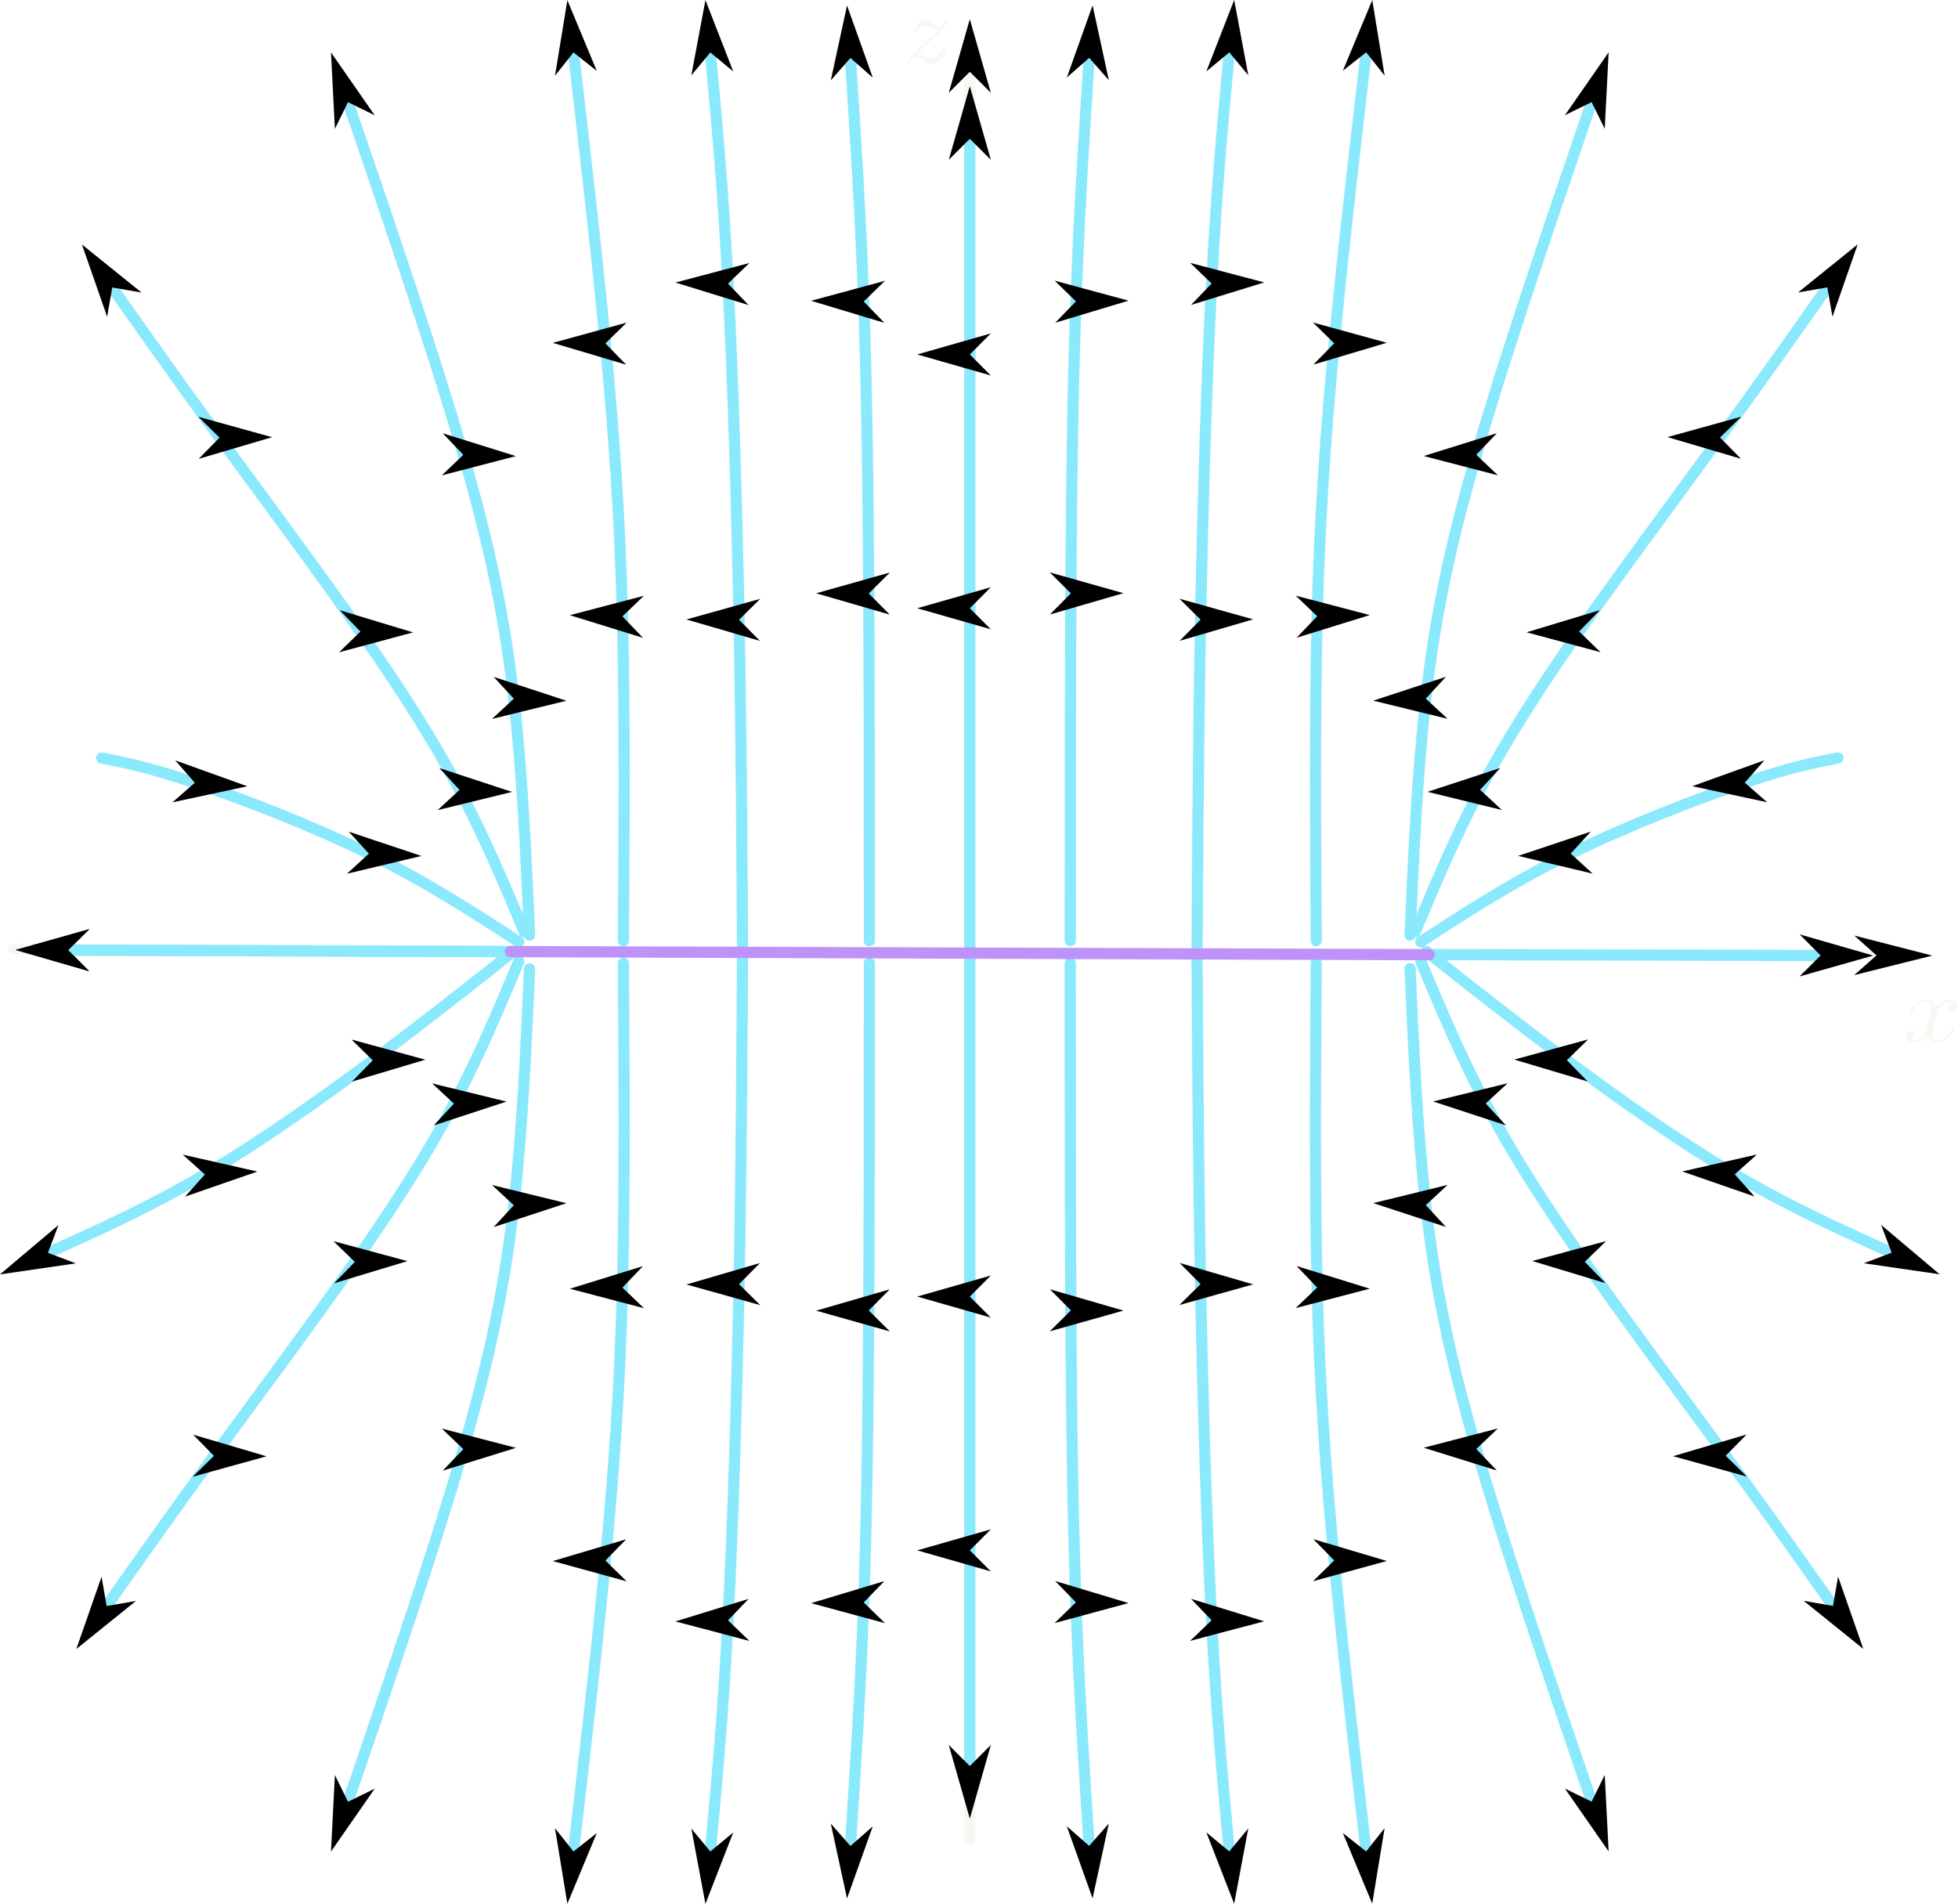 <?xml version="1.0" encoding="UTF-8" standalone="no"?>
<!-- Created with Inkscape (http://www.inkscape.org/) -->

<svg
   width="261.838"
   height="254.593"
   viewBox="0 0 69.278 67.361"
   version="1.1"
   id="svg1"
   inkscape:version="1.3 (0e150ed, 2023-07-21)"
   sodipodi:docname="hw2_26b.svg"
   inkscape:export-filename="hw2_26b.png"
   inkscape:export-xdpi="1024"
   inkscape:export-ydpi="1024"
   xml:space="preserve"
   xmlns:inkscape="http://www.inkscape.org/namespaces/inkscape"
   xmlns:sodipodi="http://sodipodi.sourceforge.net/DTD/sodipodi-0.dtd"
   xmlns="http://www.w3.org/2000/svg"
   xmlns:svg="http://www.w3.org/2000/svg"
   xmlns:ns1="http://www.iki.fi/pav/software/textext/"><sodipodi:namedview
     id="namedview1"
     pagecolor="#282a36"
     bordercolor="#f8f8f2"
     borderopacity="1"
     inkscape:showpageshadow="true"
     inkscape:pageopacity="0"
     inkscape:pagecheckerboard="false"
     inkscape:deskcolor="#44475a"
     inkscape:document-units="px"
     inkscape:zoom="1.1830909"
     inkscape:cx="250.61472"
     inkscape:cy="233.28723"
     inkscape:window-width="1280"
     inkscape:window-height="832"
     inkscape:window-x="715"
     inkscape:window-y="25"
     inkscape:window-maximized="0"
     inkscape:current-layer="layer1"
     showguides="true"
     labelstyle="default"
     shape-rendering="auto"
     showgrid="false"
     showborder="true"
     borderlayer="true"
     inkscape:clip-to-page="false"
     inkscape:export-bgcolor="#00000000" /><defs
     id="defs1"><inkscape:path-effect
       effect="bspline"
       id="path-effect152"
       is_visible="true"
       lpeversion="1.3"
       weight="33.333"
       steps="2"
       helper_size="0"
       apply_no_weight="true"
       apply_with_weight="true"
       only_selected="false"
       uniform="false" /><inkscape:path-effect
       effect="bspline"
       id="path-effect150"
       is_visible="true"
       lpeversion="1.3"
       weight="33.333"
       steps="2"
       helper_size="0"
       apply_no_weight="true"
       apply_with_weight="true"
       only_selected="false"
       uniform="false" /><inkscape:path-effect
       effect="bspline"
       id="path-effect149"
       is_visible="true"
       lpeversion="1.3"
       weight="33.333"
       steps="2"
       helper_size="0"
       apply_no_weight="true"
       apply_with_weight="true"
       only_selected="false"
       uniform="false" /><inkscape:path-effect
       effect="bspline"
       id="path-effect147"
       is_visible="true"
       lpeversion="1.3"
       weight="33.333"
       steps="2"
       helper_size="0"
       apply_no_weight="true"
       apply_with_weight="true"
       only_selected="false"
       uniform="false" /><inkscape:path-effect
       effect="bspline"
       id="path-effect145"
       is_visible="true"
       lpeversion="1.3"
       weight="33.333"
       steps="2"
       helper_size="0"
       apply_no_weight="true"
       apply_with_weight="true"
       only_selected="false"
       uniform="false" /><inkscape:path-effect
       effect="bspline"
       id="path-effect143"
       is_visible="true"
       lpeversion="1.3"
       weight="33.333"
       steps="2"
       helper_size="0"
       apply_no_weight="true"
       apply_with_weight="true"
       only_selected="false"
       uniform="false" /><inkscape:path-effect
       effect="bspline"
       id="path-effect139"
       is_visible="true"
       lpeversion="1.3"
       weight="33.333"
       steps="2"
       helper_size="0"
       apply_no_weight="true"
       apply_with_weight="true"
       only_selected="false"
       uniform="false" /><inkscape:path-effect
       effect="bspline"
       id="path-effect137"
       is_visible="true"
       lpeversion="1.3"
       weight="33.333"
       steps="2"
       helper_size="0"
       apply_no_weight="true"
       apply_with_weight="true"
       only_selected="false"
       uniform="false" /><inkscape:path-effect
       effect="bspline"
       id="path-effect135"
       is_visible="true"
       lpeversion="1.3"
       weight="33.333"
       steps="2"
       helper_size="0"
       apply_no_weight="true"
       apply_with_weight="true"
       only_selected="false"
       uniform="false" /><inkscape:path-effect
       effect="bspline"
       id="path-effect133"
       is_visible="true"
       lpeversion="1.3"
       weight="33.333"
       steps="2"
       helper_size="0"
       apply_no_weight="true"
       apply_with_weight="true"
       only_selected="false"
       uniform="false" /><inkscape:path-effect
       effect="bspline"
       id="path-effect131"
       is_visible="true"
       lpeversion="1.3"
       weight="33.333"
       steps="2"
       helper_size="0"
       apply_no_weight="true"
       apply_with_weight="true"
       only_selected="false"
       uniform="false" /><inkscape:path-effect
       effect="bspline"
       id="path-effect129"
       is_visible="true"
       lpeversion="1.3"
       weight="33.333"
       steps="2"
       helper_size="0"
       apply_no_weight="true"
       apply_with_weight="true"
       only_selected="false"
       uniform="false" /><inkscape:path-effect
       effect="bspline"
       id="path-effect127"
       is_visible="true"
       lpeversion="1.3"
       weight="33.333"
       steps="2"
       helper_size="0"
       apply_no_weight="true"
       apply_with_weight="true"
       only_selected="false"
       uniform="false" /><inkscape:path-effect
       effect="bspline"
       id="path-effect125"
       is_visible="true"
       lpeversion="1.3"
       weight="33.333"
       steps="2"
       helper_size="0"
       apply_no_weight="true"
       apply_with_weight="true"
       only_selected="false"
       uniform="false" /><inkscape:path-effect
       effect="bspline"
       id="path-effect112"
       is_visible="true"
       lpeversion="1.3"
       weight="33.333"
       steps="2"
       helper_size="0"
       apply_no_weight="true"
       apply_with_weight="true"
       only_selected="false"
       uniform="false" /><inkscape:path-effect
       effect="bspline"
       id="path-effect110"
       is_visible="true"
       lpeversion="1.3"
       weight="33.333"
       steps="2"
       helper_size="0"
       apply_no_weight="true"
       apply_with_weight="true"
       only_selected="false"
       uniform="false" /><inkscape:path-effect
       effect="bspline"
       id="path-effect108"
       is_visible="true"
       lpeversion="1.3"
       weight="33.333"
       steps="2"
       helper_size="0"
       apply_no_weight="true"
       apply_with_weight="true"
       only_selected="false"
       uniform="false" /><inkscape:path-effect
       effect="bspline"
       id="path-effect106"
       is_visible="true"
       lpeversion="1.3"
       weight="33.333"
       steps="2"
       helper_size="0"
       apply_no_weight="true"
       apply_with_weight="true"
       only_selected="false"
       uniform="false" /><inkscape:path-effect
       effect="bspline"
       id="path-effect102"
       is_visible="true"
       lpeversion="1.3"
       weight="33.333"
       steps="2"
       helper_size="0"
       apply_no_weight="true"
       apply_with_weight="true"
       only_selected="false"
       uniform="false" /><inkscape:path-effect
       effect="bspline"
       id="path-effect100"
       is_visible="true"
       lpeversion="1.3"
       weight="33.333"
       steps="2"
       helper_size="0"
       apply_no_weight="true"
       apply_with_weight="true"
       only_selected="false"
       uniform="false" /><inkscape:path-effect
       effect="bspline"
       id="path-effect99"
       is_visible="true"
       lpeversion="1.3"
       weight="33.333"
       steps="2"
       helper_size="0"
       apply_no_weight="true"
       apply_with_weight="true"
       only_selected="false"
       uniform="false" /><inkscape:path-effect
       effect="bspline"
       id="path-effect98"
       is_visible="true"
       lpeversion="1.3"
       weight="33.333"
       steps="2"
       helper_size="0"
       apply_no_weight="true"
       apply_with_weight="true"
       only_selected="false"
       uniform="false" /><inkscape:path-effect
       effect="bspline"
       id="path-effect97"
       is_visible="true"
       lpeversion="1.3"
       weight="33.333"
       steps="2"
       helper_size="0"
       apply_no_weight="true"
       apply_with_weight="true"
       only_selected="false"
       uniform="false" /><inkscape:path-effect
       effect="bspline"
       id="path-effect68"
       is_visible="true"
       lpeversion="1.3"
       weight="33.333"
       steps="2"
       helper_size="0"
       apply_no_weight="true"
       apply_with_weight="true"
       only_selected="false"
       uniform="false" /><inkscape:path-effect
       effect="bspline"
       id="path-effect66"
       is_visible="true"
       lpeversion="1.3"
       weight="33.333"
       steps="2"
       helper_size="0"
       apply_no_weight="true"
       apply_with_weight="true"
       only_selected="false"
       uniform="false" /><inkscape:path-effect
       effect="bspline"
       id="path-effect64"
       is_visible="true"
       lpeversion="1.3"
       weight="33.333"
       steps="2"
       helper_size="0"
       apply_no_weight="true"
       apply_with_weight="true"
       only_selected="false"
       uniform="false" /><inkscape:path-effect
       effect="bspline"
       id="path-effect55"
       is_visible="true"
       lpeversion="1.3"
       weight="33.333"
       steps="2"
       helper_size="0"
       apply_no_weight="true"
       apply_with_weight="true"
       only_selected="false"
       uniform="false" /><inkscape:path-effect
       effect="bspline"
       id="path-effect54"
       is_visible="true"
       lpeversion="1.3"
       weight="33.333"
       steps="2"
       helper_size="0"
       apply_no_weight="true"
       apply_with_weight="true"
       only_selected="false"
       uniform="false" /><inkscape:path-effect
       effect="bspline"
       id="path-effect50"
       is_visible="true"
       lpeversion="1.3"
       weight="33.333"
       steps="2"
       helper_size="0"
       apply_no_weight="true"
       apply_with_weight="true"
       only_selected="false"
       uniform="false" /><inkscape:path-effect
       effect="bspline"
       id="path-effect48"
       is_visible="true"
       lpeversion="1.3"
       weight="33.333"
       steps="2"
       helper_size="0"
       apply_no_weight="true"
       apply_with_weight="true"
       only_selected="false"
       uniform="false" /><marker
       style="overflow:visible"
       id="DartArrow"
       refX="0"
       refY="0"
       orient="auto-start-reverse"
       inkscape:stockid="Dart arrow"
       markerWidth="0.75"
       markerHeight="0.75"
       viewBox="0 0 1 1"
       inkscape:isstock="true"
       inkscape:collect="always"
       preserveAspectRatio="xMidYMid"><path
         style="fill:context-stroke;fill-rule:evenodd;stroke:none"
         d="M 0,0 5,-5 -12.5,0 5,5 Z"
         transform="scale(-0.5)"
         id="path6" /></marker><inkscape:path-effect
       effect="bspline"
       id="path-effect35"
       is_visible="true"
       lpeversion="1.3"
       weight="33.333"
       steps="2"
       helper_size="0"
       apply_no_weight="true"
       apply_with_weight="true"
       only_selected="false"
       uniform="false" /><marker
       style="overflow:visible"
       id="marker3"
       refX="0"
       refY="0"
       orient="auto-start-reverse"
       inkscape:stockid="Dart arrow"
       markerWidth="0.75"
       markerHeight="0.75"
       viewBox="0 0 1 1"
       inkscape:isstock="true"
       inkscape:collect="always"
       preserveAspectRatio="xMidYMid"><path
         style="fill:context-stroke;fill-rule:evenodd;stroke:none"
         d="M 0,0 5,-5 -12.5,0 5,5 Z"
         transform="scale(-0.5)"
         id="path3" /></marker></defs><g
     inkscape:groupmode="layer"
     id="layer2"
     inkscape:label="Layer 2"
     transform="translate(-91.288,-84.107)"><g
       transform="matrix(0.353,0,0,0.353,123.364,84.787)"
       ns1:version="1.9.0"
       ns1:texconverter="pdflatex"
       ns1:pdfconverter="inkscape"
       ns1:text="$z$"
       ns1:preamble="/Users/junseo/Library/Application Support/org.inkscape.Inkscape/config/inkscape/extensions/textext/default_packages.tex"
       ns1:scale="1.0"
       ns1:alignment="middle center"
       ns1:stroke-to-path="0"
       ns1:inkscapeversion="1.3"
       id="g4404"
       ns1:jacobian_sqrt="1.33333"
       style="fill:#f8f8f2;stroke-width:0"><defs
   id="id-d77abe37-a8fd-4475-b43c-b9cde2fbeb18"
   style="fill:#f8f8f2;stroke-width:0" />&#10;  <g
   fill-opacity="1"
   id="id-d02c33c4-f40e-459f-b214-90f0f4081c15"
   transform="translate(-149.134,-130.359)"
   style="fill:#f8f8f2;stroke-width:0"
   inkscape:label="id-d02c33c4-f40e-459f-b214-90f0f4081c15">&#10;    <g
   transform="translate(148.712,134.765)"
   id="g4510"
   style="fill:#f8f8f2;stroke-width:0"><path
   d="m 1.328,-0.828 c 0.531,-0.578 0.828,-0.828 1.188,-1.141 0,0 0.609,-0.531 0.969,-0.891 C 4.438,-3.781 4.656,-4.266 4.656,-4.312 c 0,-0.094 -0.094,-0.094 -0.109,-0.094 -0.078,0 -0.094,0.016 -0.156,0.109 -0.297,0.484 -0.5,0.641 -0.734,0.641 -0.25,0 -0.359,-0.156 -0.516,-0.328 -0.188,-0.219 -0.359,-0.422 -0.688,-0.422 -0.75,0 -1.203,0.922 -1.203,1.141 0,0.047 0.031,0.109 0.109,0.109 0.094,0 0.109,-0.047 0.141,-0.109 0.188,-0.469 0.766,-0.469 0.844,-0.469 0.203,0 0.391,0.062 0.625,0.141 0.406,0.156 0.516,0.156 0.766,0.156 -0.359,0.422 -1.188,1.141 -1.375,1.297 l -0.906,0.844 C 0.781,-0.625 0.422,-0.062 0.422,0.016 c 0,0.094 0.109,0.094 0.125,0.094 0.078,0 0.094,-0.016 0.156,-0.125 0.234,-0.359 0.531,-0.625 0.859,-0.625 0.219,0 0.328,0.094 0.578,0.375 0.156,0.219 0.344,0.375 0.625,0.375 1,0 1.578,-1.266 1.578,-1.531 0,-0.047 -0.047,-0.109 -0.125,-0.109 -0.094,0 -0.109,0.062 -0.141,0.141 C 3.844,-0.75 3.203,-0.562 2.875,-0.562 c -0.188,0 -0.375,-0.062 -0.578,-0.125 -0.344,-0.125 -0.5,-0.172 -0.703,-0.172 -0.016,0 -0.172,0 -0.266,0.031 z m 0,0"
   id="id-2317d0a5-f306-4b80-94ef-0862c17211a7"
   style="fill:#f8f8f2;stroke-width:0" />&#10;      </g></g>&#10;</g></g><g
     inkscape:label="Layer 1"
     inkscape:groupmode="layer"
     id="layer1"
     transform="translate(-91.288,-84.107)"><path
       style="fill:#f8f8f2;fill-opacity:1;stroke:#f8f8f2;stroke-width:0.378;stroke-linecap:round;stroke-linejoin:round;stroke-miterlimit:3.5;stroke-dasharray:none;stroke-dashoffset:0;stroke-opacity:1;marker-end:url(#DartArrow);paint-order:fill markers stroke"
       d="m 10.314,82.856 c 19.72,0.074 39.441,0.148 59.161,0.223"
       id="xaxis"
       sodipodi:nodetypes="cc"
       transform="matrix(1.114,0,0,0.988,80.288,35.829)"
       inkscape:original-d="m 10.314492,82.856066 c 19.720423,0.07422 39.440845,0.148432 59.161269,0.222648"
       inkscape:path-effect="#path-effect35"
       inkscape:label="xaxis" /><path
       style="fill:#f8f8f2;stroke:#f8f8f2;stroke-width:0.397;stroke-linecap:round;stroke-dasharray:none;marker-end:url(#marker3);paint-order:fill markers stroke"
       d="m 125.602,149.221 -1.3e-4,-62.574"
       id="yaxis"
       sodipodi:nodetypes="cc"
       inkscape:label="yaxis" /><g
       transform="matrix(0.374,0,0,0.333,158.712,119.485)"
       ns1:version="1.9.0"
       ns1:texconverter="pdflatex"
       ns1:pdfconverter="inkscape"
       ns1:text="$x$"
       ns1:preamble="/Users/junseo/Library/Application Support/org.inkscape.Inkscape/config/inkscape/extensions/textext/default_packages.tex"
       ns1:scale="1.0"
       ns1:alignment="middle center"
       ns1:stroke-to-path="0"
       ns1:inkscapeversion="1.3"
       id="x"
       ns1:jacobian_sqrt="0.3527778030687305"
       style="fill:#f8f8f2;stroke-width:0"><defs
   id="id-f403d21e-246b-498a-aef5-27e741de8ccc"
   style="fill:#f8f8f2;stroke-width:0" />&#10;  <g
   fill-opacity="1"
   id="id-24d7034b-b791-4e12-8c96-cb9ceaee4c9a"
   transform="translate(-149.009,-130.359)"
   style="fill:#f8f8f2;stroke-width:0">&#10;    <g
   transform="translate(148.712,134.765)"
   id="g4655"
   style="fill:#f8f8f2;stroke-width:0"><path
   d="M 3.328,-3.016 C 3.391,-3.266 3.625,-4.188 4.312,-4.188 c 0.047,0 0.297,0 0.5,0.125 C 4.531,-4 4.344,-3.766 4.344,-3.516 c 0,0.156 0.109,0.344 0.375,0.344 0.219,0 0.531,-0.172 0.531,-0.578 0,-0.516 -0.578,-0.656 -0.922,-0.656 -0.578,0 -0.922,0.531 -1.047,0.75 -0.25,-0.656 -0.781,-0.75 -1.078,-0.75 -1.031,0 -1.609,1.281 -1.609,1.531 0,0.109 0.109,0.109 0.125,0.109 0.078,0 0.109,-0.031 0.125,-0.109 0.344,-1.062 1,-1.312 1.344,-1.312 0.188,0 0.531,0.094 0.531,0.672 0,0.312 -0.172,0.969 -0.531,2.375 -0.156,0.609 -0.516,1.031 -0.953,1.031 -0.062,0 -0.281,0 -0.5,-0.125 0.25,-0.062 0.469,-0.266 0.469,-0.547 0,-0.266 -0.219,-0.344 -0.359,-0.344 -0.312,0 -0.547,0.25 -0.547,0.578 0,0.453 0.484,0.656 0.922,0.656 0.672,0 1.031,-0.703 1.047,-0.75 0.125,0.359 0.484,0.75 1.078,0.75 1.031,0 1.594,-1.281 1.594,-1.531 0,-0.109 -0.078,-0.109 -0.109,-0.109 -0.094,0 -0.109,0.047 -0.141,0.109 -0.328,1.078 -1,1.312 -1.312,1.312 -0.391,0 -0.547,-0.312 -0.547,-0.656 0,-0.219 0.047,-0.438 0.156,-0.875 z m 0,0"
   id="id-fcb164f3-010b-422c-bf3d-2ea59d139ecc"
   style="fill:#f8f8f2;stroke-width:0" />&#10;      </g></g>&#10;</g><path
       style="fill:#8be9fd;stroke:#8be9fd;stroke-width:0.397;stroke-linecap:round;stroke-linejoin:round;stroke-dasharray:none;stroke-dashoffset:0;marker-mid:url(#DartArrow);marker-end:url(#DartArrow)"
       d="m 111.456,117.813 c 4.643,0.01 9.286,0.019 13.928,0.029"
       id="path46"
       inkscape:path-effect="#path-effect48"
       inkscape:original-d="m 111.45634,117.81327 c 4.64278,0.01 9.28557,0.0194 13.92837,0.029"
       sodipodi:nodetypes="cc"
       transform="translate(30.321,0.07)" /><path
       style="fill:#8be9fd;stroke:#8be9fd;stroke-width:0.397;stroke-linecap:round;stroke-linejoin:round;stroke-dasharray:none;stroke-dashoffset:0;marker-mid:url(#DartArrow);marker-end:url(#DartArrow)"
       d="m 111.337,117.818 c 5.248,-0.018 10.495,-0.035 15.743,-0.053"
       id="path48"
       inkscape:path-effect="#path-effect50"
       inkscape:original-d="m 111.33657,117.81794 c 5.2477,-0.0175 10.49541,-0.035 15.74314,-0.0526"
       sodipodi:nodetypes="cc"
       transform="matrix(-1,0,0,1,220.782,-0.042)" /><path
       style="fill:none;stroke:#8be9fd;stroke-width:0.397;stroke-linecap:round;stroke-linejoin:round;stroke-dasharray:none;stroke-dashoffset:0;marker-mid:url(#DartArrow);marker-end:url(#DartArrow)"
       d="m 109.84,117.076 c -0.698,-1.662 -1.397,-3.323 -2.293,-5.022 -0.896,-1.699 -1.991,-3.435 -3.506,-5.601 -1.515,-2.166 -3.451,-4.761 -4.985,-6.862 -1.534,-2.101 -2.665,-3.707 -3.797,-5.313"
       id="path53"
       inkscape:path-effect="#path-effect54"
       inkscape:original-d="m 109.83975,117.07646 c -0.69826,-1.66173 -1.39653,-3.32345 -2.0948,-4.98517 -1.09462,-1.73635 -2.1892,-3.47263 -3.2838,-5.20894 -1.93581,-2.59558 -3.87155,-5.19105 -5.807324,-7.786577 -1.131668,-1.606314 -2.26329,-3.212565 -3.394934,-4.818848" /><path
       style="fill:none;stroke:#8be9fd;stroke-width:0.397;stroke-linecap:round;stroke-linejoin:round;stroke-dasharray:none;stroke-dashoffset:0;marker-mid:url(#DartArrow)"
       d="m 109.644,117.432 c -1.628,-1.059 -3.257,-2.118 -5.304,-3.122 -2.047,-1.004 -4.513,-1.953 -6.159,-2.508 -1.646,-0.554 -2.47,-0.714 -3.295,-0.874"
       id="path54"
       inkscape:path-effect="#path-effect55"
       inkscape:original-d="m 109.64421,117.43176 c -1.62839,-1.05915 -3.25679,-2.1183 -4.88518,-3.17745 -2.46608,-0.94917 -4.93206,-1.89831 -7.39809,-2.84747 -0.824984,-0.15967 -1.649934,-0.31934 -2.474902,-0.47901" /><path
       style="fill:none;stroke:#8be9fd;stroke-width:0.397;stroke-linecap:round;stroke-linejoin:round;stroke-dasharray:none;stroke-dashoffset:0;marker-mid:url(#DartArrow);marker-end:url(#DartArrow)"
       d="m 110.224,116.823 c -0.127,-2.85 -0.255,-5.701 -0.557,-8.365 -0.303,-2.664 -0.78,-5.141 -1.788,-8.628 -1.007,-3.487 -2.543,-7.982 -4.08,-12.478"
       id="path57"
       inkscape:path-effect="#path-effect64"
       inkscape:original-d="m 110.2244,116.82338 c -0.12725,-2.85034 -0.2545,-5.70062 -0.38175,-8.55101 -0.4779,-2.47755 -0.95577,-4.955 -1.43366,-7.4325 -1.53639,-4.495845 -3.07273,-8.991518 -4.60909,-13.487281"
       transform="matrix(1,0,0,-1,-0.198,235.208)"
       sodipodi:nodetypes="cccc" /><path
       style="fill:none;stroke:#8be9fd;stroke-width:0.397;stroke-linecap:round;stroke-linejoin:round;stroke-dasharray:none;stroke-dashoffset:0;marker-mid:url(#DartArrow);marker-end:url(#DartArrow)"
       d="m 109.84,117.076 c -0.698,-1.662 -1.397,-3.323 -2.293,-5.022 -0.896,-1.699 -1.991,-3.435 -3.506,-5.601 -1.515,-2.166 -3.451,-4.761 -4.985,-6.862 -1.534,-2.101 -2.665,-3.707 -3.797,-5.313"
       id="path58"
       inkscape:path-effect="#path-effect66"
       inkscape:original-d="m 109.83975,117.07646 c -0.69826,-1.66173 -1.39653,-3.32345 -2.0948,-4.98517 -1.09462,-1.73635 -2.1892,-3.47263 -3.2838,-5.20894 -1.93581,-2.59558 -3.87155,-5.19105 -5.807324,-7.786577 -1.131668,-1.606314 -2.26329,-3.212565 -3.394934,-4.818848"
       transform="matrix(1,0,0,-1,-0.198,235.208)" /><path
       style="fill:none;stroke:#8be9fd;stroke-width:0.397;stroke-linecap:round;stroke-linejoin:round;stroke-dasharray:none;stroke-dashoffset:0;marker-mid:url(#DartArrow);marker-end:url(#DartArrow)"
       d="m 109.644,117.432 c -1.561,-1.236 -3.123,-2.473 -4.969,-3.846 -1.846,-1.373 -3.977,-2.881 -5.94,-4.039 -1.963,-1.158 -3.758,-1.965 -5.552,-2.772"
       id="path59"
       inkscape:path-effect="#path-effect68"
       inkscape:original-d="m 109.64421,117.43176 c -1.56141,-1.23647 -3.12279,-2.47292 -4.68423,-3.70942 -2.13115,-1.50869 -4.26218,-3.01729 -6.393327,-4.52597 -1.794689,-0.8072 -3.589307,-1.61437 -5.383963,-2.42155"
       transform="matrix(1,0,0,-1,-0.198,235.208)"
       sodipodi:nodetypes="cccc" /><path
       style="fill:none;stroke:#8be9fd;stroke-width:0.397;stroke-linecap:round;stroke-linejoin:round;stroke-dasharray:none;stroke-dashoffset:0;marker-mid:url(#DartArrow);marker-end:url(#DartArrow)"
       d="m 113.345,118.186 c 0.027,4.002 0.055,8.004 -0.034,11.478 -0.089,3.474 -0.294,6.418 -0.603,9.656 -0.308,3.237 -0.719,6.767 -1.13,10.296"
       id="path97"
       inkscape:path-effect="#path-effect98"
       inkscape:original-d="m 113.34529,118.18571 c 0.0274,4.00211 0.0548,8.00422 0.0822,12.00633 -0.20544,2.94498 -0.41087,5.88984 -0.61631,8.83477 -0.41087,3.52958 -0.82173,7.05902 -1.2326,10.58853" /><path
       style="fill:none;stroke:#8be9fd;stroke-width:0.397;stroke-linecap:round;stroke-linejoin:round;stroke-dasharray:none;stroke-dashoffset:0;marker-mid:url(#DartArrow);marker-end:url(#DartArrow)"
       d="m 117.56,117.987 c -0.022,3.739 -0.045,7.479 -0.123,11.556 -0.078,4.077 -0.212,8.493 -0.391,11.894 -0.179,3.402 -0.402,5.79 -0.625,8.178"
       id="path98"
       inkscape:path-effect="#path-effect99"
       inkscape:original-d="m 117.55999,117.98727 c -0.0223,3.73949 -0.0447,7.47898 -0.067,11.21847 -0.13397,4.41532 -0.26793,8.83046 -0.4019,13.2457 -0.22329,2.38801 -0.44656,4.77593 -0.66985,7.1639"
       sodipodi:nodetypes="cccc" /><path
       style="fill:none;stroke:#8be9fd;stroke-width:0.397;stroke-linecap:round;stroke-linejoin:round;stroke-dasharray:none;stroke-dashoffset:0;marker-mid:url(#DartArrow);marker-end:url(#DartArrow)"
       d="m 122.048,118.186 c 0,4.232 0,8.463 -0.022,12.287 -0.022,3.824 -0.067,7.24 -0.179,10.33 -0.112,3.09 -0.29,5.853 -0.469,8.617"
       id="path99"
       inkscape:path-effect="#path-effect100"
       inkscape:original-d="m 122.04792,118.18571 c 0,4.23154 0,8.46309 0,12.69463 -0.0447,3.41625 -0.0893,6.83237 -0.13397,10.24856 -0.17863,2.76362 -0.35725,5.52713 -0.53587,8.29069" /><path
       style="fill:#8be9fd;stroke:#8be9fd;stroke-width:0.397;stroke-linecap:round;stroke-linejoin:round;stroke-dasharray:none;stroke-dashoffset:0;marker-mid:url(#DartArrow);marker-end:url(#DartArrow)"
       d="m 111.337,117.818 c 5.248,-0.018 10.495,-0.035 15.743,-0.053"
       id="path100"
       inkscape:path-effect="#path-effect102"
       inkscape:original-d="m 111.33657,117.81794 c 5.2477,-0.0175 10.49541,-0.035 15.74314,-0.0526"
       sodipodi:nodetypes="cc"
       transform="matrix(-1,0,0,1,220.782,-0.042)" /><path
       style="fill:none;stroke:#8be9fd;stroke-width:0.397;stroke-linecap:round;stroke-linejoin:round;stroke-dasharray:none;stroke-dashoffset:0;marker-mid:url(#DartArrow);marker-end:url(#DartArrow)"
       d="m 110.224,116.823 c -0.127,-2.85 -0.255,-5.701 -0.557,-8.365 -0.303,-2.664 -0.78,-5.141 -1.788,-8.628 -1.007,-3.487 -2.543,-7.982 -4.08,-12.478"
       id="path102"
       inkscape:path-effect="#path-effect106"
       inkscape:original-d="m 110.2244,116.82338 c -0.12725,-2.85034 -0.2545,-5.70062 -0.38175,-8.55101 -0.4779,-2.47755 -0.95577,-4.955 -1.43366,-7.4325 -1.53639,-4.495845 -3.07273,-8.991518 -4.60909,-13.487281"
       transform="translate(-0.198,0.37)"
       sodipodi:nodetypes="cccc" /><path
       style="fill:none;stroke:#8be9fd;stroke-width:0.397;stroke-linecap:round;stroke-linejoin:round;stroke-dasharray:none;stroke-dashoffset:0;marker-mid:url(#DartArrow);marker-end:url(#DartArrow)"
       d="m 113.345,118.186 c 0.027,4.002 0.055,8.004 -0.034,11.478 -0.089,3.474 -0.294,6.418 -0.603,9.656 -0.308,3.237 -0.719,6.767 -1.13,10.296"
       id="path103"
       inkscape:path-effect="#path-effect108"
       inkscape:original-d="m 113.34529,118.18571 c 0.0274,4.00211 0.0548,8.00422 0.0822,12.00633 -0.20544,2.94498 -0.41087,5.88984 -0.61631,8.83477 -0.41087,3.52958 -0.82173,7.05902 -1.2326,10.58853"
       transform="matrix(1,0,0,-1,0,235.578)" /><path
       style="fill:none;stroke:#8be9fd;stroke-width:0.397;stroke-linecap:round;stroke-linejoin:round;stroke-dasharray:none;stroke-dashoffset:0;marker-mid:url(#DartArrow);marker-end:url(#DartArrow)"
       d="m 117.56,117.987 c -0.022,3.739 -0.045,7.479 -0.123,11.556 -0.078,4.077 -0.212,8.493 -0.391,11.894 -0.179,3.402 -0.402,5.79 -0.625,8.178"
       id="path104"
       inkscape:path-effect="#path-effect110"
       inkscape:original-d="m 117.55999,117.98727 c -0.0223,3.73949 -0.0447,7.47898 -0.067,11.21847 -0.13397,4.41532 -0.26793,8.83046 -0.4019,13.2457 -0.22329,2.38801 -0.44656,4.77593 -0.66985,7.1639"
       sodipodi:nodetypes="cccc"
       transform="matrix(1,0,0,-1,0,235.578)" /><path
       style="fill:none;stroke:#8be9fd;stroke-width:0.397;stroke-linecap:round;stroke-linejoin:round;stroke-dasharray:none;stroke-dashoffset:0;marker-mid:url(#DartArrow);marker-end:url(#DartArrow)"
       d="m 122.048,118.186 c 0,4.232 0,8.463 -0.022,12.287 -0.022,3.824 -0.067,7.24 -0.179,10.33 -0.112,3.09 -0.29,5.853 -0.469,8.617"
       id="path105"
       inkscape:path-effect="#path-effect112"
       inkscape:original-d="m 122.04792,118.18571 c 0,4.23154 0,8.46309 0,12.69463 -0.0447,3.41625 -0.0893,6.83237 -0.13397,10.24856 -0.17863,2.76362 -0.35725,5.52713 -0.53587,8.29069"
       transform="matrix(1,0,0,-1,0,235.578)" /><path
       style="fill:none;stroke:#8be9fd;stroke-width:0.397;stroke-linecap:round;stroke-linejoin:round;stroke-dasharray:none;stroke-dashoffset:0;marker-mid:url(#DartArrow);marker-end:url(#DartArrow)"
       d="m 109.84,117.076 c -0.698,-1.662 -1.397,-3.323 -2.293,-5.022 -0.896,-1.699 -1.991,-3.435 -3.506,-5.601 -1.515,-2.166 -3.451,-4.761 -4.985,-6.862 -1.534,-2.101 -2.665,-3.707 -3.797,-5.313"
       id="path112"
       inkscape:path-effect="#path-effect125"
       inkscape:original-d="m 109.83975,117.07646 c -0.69826,-1.66173 -1.39653,-3.32345 -2.0948,-4.98517 -1.09462,-1.73635 -2.1892,-3.47263 -3.2838,-5.20894 -1.93581,-2.59558 -3.87155,-5.19105 -5.807324,-7.786577 -1.131668,-1.606314 -2.26329,-3.212565 -3.394934,-4.818848"
       transform="matrix(-1,0,0,1,251.203,-0.003)" /><path
       style="fill:none;stroke:#8be9fd;stroke-width:0.397;stroke-linecap:round;stroke-linejoin:round;stroke-dasharray:none;stroke-dashoffset:0;marker-mid:url(#DartArrow)"
       d="m 109.644,117.432 c -1.628,-1.059 -3.257,-2.118 -5.304,-3.122 -2.047,-1.004 -4.513,-1.953 -6.159,-2.508 -1.646,-0.554 -2.47,-0.714 -3.295,-0.874"
       id="path113"
       inkscape:path-effect="#path-effect127"
       inkscape:original-d="m 109.64421,117.43176 c -1.62839,-1.05915 -3.25679,-2.1183 -4.88518,-3.17745 -2.46608,-0.94917 -4.93206,-1.89831 -7.39809,-2.84747 -0.824984,-0.15967 -1.649934,-0.31934 -2.474902,-0.47901"
       transform="matrix(-1,0,0,1,251.203,-0.003)" /><path
       style="fill:none;stroke:#8be9fd;stroke-width:0.397;stroke-linecap:round;stroke-linejoin:round;stroke-dasharray:none;stroke-dashoffset:0;marker-mid:url(#DartArrow);marker-end:url(#DartArrow)"
       d="m 110.224,116.823 c -0.127,-2.85 -0.255,-5.701 -0.557,-8.365 -0.303,-2.664 -0.78,-5.141 -1.788,-8.628 -1.007,-3.487 -2.543,-7.982 -4.08,-12.478"
       id="path114"
       inkscape:path-effect="#path-effect129"
       inkscape:original-d="m 110.2244,116.82338 c -0.12725,-2.85034 -0.2545,-5.70062 -0.38175,-8.55101 -0.4779,-2.47755 -0.95577,-4.955 -1.43366,-7.4325 -1.53639,-4.495845 -3.07273,-8.991518 -4.60909,-13.487281"
       transform="rotate(180,125.701,117.602)"
       sodipodi:nodetypes="cccc" /><path
       style="fill:none;stroke:#8be9fd;stroke-width:0.397;stroke-linecap:round;stroke-linejoin:round;stroke-dasharray:none;stroke-dashoffset:0;marker-mid:url(#DartArrow);marker-end:url(#DartArrow)"
       d="m 109.84,117.076 c -0.698,-1.662 -1.397,-3.323 -2.293,-5.022 -0.896,-1.699 -1.991,-3.435 -3.506,-5.601 -1.515,-2.166 -3.451,-4.761 -4.985,-6.862 -1.534,-2.101 -2.665,-3.707 -3.797,-5.313"
       id="path115"
       inkscape:path-effect="#path-effect131"
       inkscape:original-d="m 109.83975,117.07646 c -0.69826,-1.66173 -1.39653,-3.32345 -2.0948,-4.98517 -1.09462,-1.73635 -2.1892,-3.47263 -3.2838,-5.20894 -1.93581,-2.59558 -3.87155,-5.19105 -5.807324,-7.786577 -1.131668,-1.606314 -2.26329,-3.212565 -3.394934,-4.818848"
       transform="rotate(180,125.701,117.602)" /><path
       style="fill:none;stroke:#8be9fd;stroke-width:0.397;stroke-linecap:round;stroke-linejoin:round;stroke-dasharray:none;stroke-dashoffset:0;marker-mid:url(#DartArrow);marker-end:url(#DartArrow)"
       d="m 109.644,117.432 c -1.561,-1.236 -3.123,-2.473 -4.969,-3.846 -1.846,-1.373 -3.977,-2.881 -5.94,-4.039 -1.963,-1.158 -3.758,-1.965 -5.552,-2.772"
       id="path116"
       inkscape:path-effect="#path-effect133"
       inkscape:original-d="m 109.64421,117.43176 c -1.56141,-1.23647 -3.12279,-2.47292 -4.68423,-3.70942 -2.13115,-1.50869 -4.26218,-3.01729 -6.393327,-4.52597 -1.794689,-0.8072 -3.589307,-1.61437 -5.383963,-2.42155"
       transform="rotate(180,125.701,117.602)"
       sodipodi:nodetypes="cccc" /><path
       style="fill:none;stroke:#8be9fd;stroke-width:0.397;stroke-linecap:round;stroke-linejoin:round;stroke-dasharray:none;stroke-dashoffset:0;marker-mid:url(#DartArrow);marker-end:url(#DartArrow)"
       d="m 113.345,118.186 c 0.027,4.002 0.055,8.004 -0.034,11.478 -0.089,3.474 -0.294,6.418 -0.603,9.656 -0.308,3.237 -0.719,6.767 -1.13,10.296"
       id="path117"
       inkscape:path-effect="#path-effect135"
       inkscape:original-d="m 113.34529,118.18571 c 0.0274,4.00211 0.0548,8.00422 0.0822,12.00633 -0.20544,2.94498 -0.41087,5.88984 -0.61631,8.83477 -0.41087,3.52958 -0.82173,7.05902 -1.2326,10.58853"
       transform="matrix(-1,0,0,1,251.203,-0.003)" /><path
       style="fill:none;stroke:#8be9fd;stroke-width:0.397;stroke-linecap:round;stroke-linejoin:round;stroke-dasharray:none;stroke-dashoffset:0;marker-mid:url(#DartArrow);marker-end:url(#DartArrow)"
       d="m 117.56,117.987 c -0.022,3.739 -0.045,7.479 -0.123,11.556 -0.078,4.077 -0.212,8.493 -0.391,11.894 -0.179,3.402 -0.402,5.79 -0.625,8.178"
       id="path118"
       inkscape:path-effect="#path-effect137"
       inkscape:original-d="m 117.55999,117.98727 c -0.0223,3.73949 -0.0447,7.47898 -0.067,11.21847 -0.13397,4.41532 -0.26793,8.83046 -0.4019,13.2457 -0.22329,2.38801 -0.44656,4.77593 -0.66985,7.1639"
       sodipodi:nodetypes="cccc"
       transform="matrix(-1,0,0,1,251.203,-0.003)" /><path
       style="fill:none;stroke:#8be9fd;stroke-width:0.397;stroke-linecap:round;stroke-linejoin:round;stroke-dasharray:none;stroke-dashoffset:0;marker-mid:url(#DartArrow);marker-end:url(#DartArrow)"
       d="m 122.048,118.186 c 0,4.232 0,8.463 -0.022,12.287 -0.022,3.824 -0.067,7.24 -0.179,10.33 -0.112,3.09 -0.29,5.853 -0.469,8.617"
       id="path119"
       inkscape:path-effect="#path-effect139"
       inkscape:original-d="m 122.04792,118.18571 c 0,4.23154 0,8.46309 0,12.69463 -0.0447,3.41625 -0.0893,6.83237 -0.13397,10.24856 -0.17863,2.76362 -0.35725,5.52713 -0.53587,8.29069"
       transform="matrix(-1,0,0,1,251.203,-0.003)" /><path
       style="fill:none;stroke:#8be9fd;stroke-width:0.397;stroke-linecap:round;stroke-linejoin:round;stroke-dasharray:none;stroke-dashoffset:0;marker-mid:url(#DartArrow);marker-end:url(#DartArrow)"
       d="m 110.224,116.823 c -0.127,-2.85 -0.255,-5.701 -0.557,-8.365 -0.303,-2.664 -0.78,-5.141 -1.788,-8.628 -1.007,-3.487 -2.543,-7.982 -4.08,-12.478"
       id="path121"
       inkscape:path-effect="#path-effect143"
       inkscape:original-d="m 110.2244,116.82338 c -0.12725,-2.85034 -0.2545,-5.70062 -0.38175,-8.55101 -0.4779,-2.47755 -0.95577,-4.955 -1.43366,-7.4325 -1.53639,-4.495845 -3.07273,-8.991518 -4.60909,-13.487281"
       transform="matrix(-1,0,0,1,251.402,0.367)"
       sodipodi:nodetypes="cccc" /><path
       style="fill:none;stroke:#8be9fd;stroke-width:0.397;stroke-linecap:round;stroke-linejoin:round;stroke-dasharray:none;stroke-dashoffset:0;marker-mid:url(#DartArrow);marker-end:url(#DartArrow)"
       d="m 113.345,118.186 c 0.027,4.002 0.055,8.004 -0.034,11.478 -0.089,3.474 -0.294,6.418 -0.603,9.656 -0.308,3.237 -0.719,6.767 -1.13,10.296"
       id="path122"
       inkscape:path-effect="#path-effect145"
       inkscape:original-d="m 113.34529,118.18571 c 0.0274,4.00211 0.0548,8.00422 0.0822,12.00633 -0.20544,2.94498 -0.41087,5.88984 -0.61631,8.83477 -0.41087,3.52958 -0.82173,7.05902 -1.2326,10.58853"
       transform="rotate(180,125.602,117.787)" /><path
       style="fill:none;stroke:#8be9fd;stroke-width:0.397;stroke-linecap:round;stroke-linejoin:round;stroke-dasharray:none;stroke-dashoffset:0;marker-mid:url(#DartArrow);marker-end:url(#DartArrow)"
       d="m 117.56,117.987 c -0.022,3.739 -0.045,7.479 -0.123,11.556 -0.078,4.077 -0.212,8.493 -0.391,11.894 -0.179,3.402 -0.402,5.79 -0.625,8.178"
       id="path123"
       inkscape:path-effect="#path-effect147"
       inkscape:original-d="m 117.55999,117.98727 c -0.0223,3.73949 -0.0447,7.47898 -0.067,11.21847 -0.13397,4.41532 -0.26793,8.83046 -0.4019,13.2457 -0.22329,2.38801 -0.44656,4.77593 -0.66985,7.1639"
       sodipodi:nodetypes="cccc"
       transform="rotate(180,125.602,117.787)" /><path
       style="fill:none;stroke:#8be9fd;stroke-width:0.397;stroke-linecap:round;stroke-linejoin:round;stroke-dasharray:none;stroke-dashoffset:0;marker-mid:url(#DartArrow);marker-end:url(#DartArrow)"
       d="m 122.048,118.186 c 0,4.232 0,8.463 -0.022,12.287 -0.022,3.824 -0.067,7.24 -0.179,10.33 -0.112,3.09 -0.29,5.853 -0.469,8.617"
       id="path124"
       inkscape:path-effect="#path-effect149"
       inkscape:original-d="m 122.04792,118.18571 c 0,4.23154 0,8.46309 0,12.69463 -0.0447,3.41625 -0.0893,6.83237 -0.13397,10.24856 -0.17863,2.76362 -0.35725,5.52713 -0.53587,8.29069"
       transform="rotate(180,125.602,117.787)" /><path
       style="fill:none;stroke:#8be9fd;stroke-width:0.397;stroke-linecap:round;stroke-linejoin:round;stroke-dasharray:none;stroke-dashoffset:0;marker-mid:url(#DartArrow);marker-end:url(#DartArrow)"
       d="m 125.602,117.83 c 10e-6,4.302 10e-6,8.604 2e-5,12.151 0,3.547 0,6.338 0,8.98 0,2.642 0,5.136 0,7.63"
       id="path149"
       inkscape:path-effect="#path-effect150"
       inkscape:original-d="m 125.60174,117.82973 c 10e-6,4.30202 10e-6,8.60404 2e-5,12.90605 0,2.79109 0,5.58207 0,8.3731 0,2.49368 0,4.98726 0,7.48089" /><path
       style="fill:none;stroke:#8be9fd;stroke-width:0.397;stroke-linecap:round;stroke-linejoin:round;stroke-dasharray:none;stroke-dashoffset:0;marker-mid:url(#DartArrow);marker-end:url(#DartArrow)"
       d="m 125.602,117.83 c 10e-6,4.302 10e-6,8.604 2e-5,12.151 0,3.547 0,6.338 0,8.98 0,2.642 0,5.136 0,7.63"
       id="path150"
       inkscape:path-effect="#path-effect152"
       inkscape:original-d="m 125.60174,117.82973 c 10e-6,4.30202 10e-6,8.60404 2e-5,12.90605 0,2.79109 0,5.58207 0,8.3731 0,2.49368 0,4.98726 0,7.48089"
       transform="matrix(1,0,0,-1,-5.8333336e-5,235.609)" /></g><path
     style="fill:#bd93f9;stroke:#bd93f9;stroke-width:0.397;stroke-linecap:round;stroke-linejoin:round;stroke-dasharray:none;stroke-dashoffset:0"
     d="m 109.446,117.776 c 10.836,0.036 21.673,0.072 32.509,0.109"
     id="path96"
     inkscape:path-effect="#path-effect97"
     inkscape:original-d="m 109.44576,117.77578 c 10.83645,0.0362 21.6729,0.0724 32.50935,0.1086"
     transform="translate(-91.386,-84.107)" /></svg>
